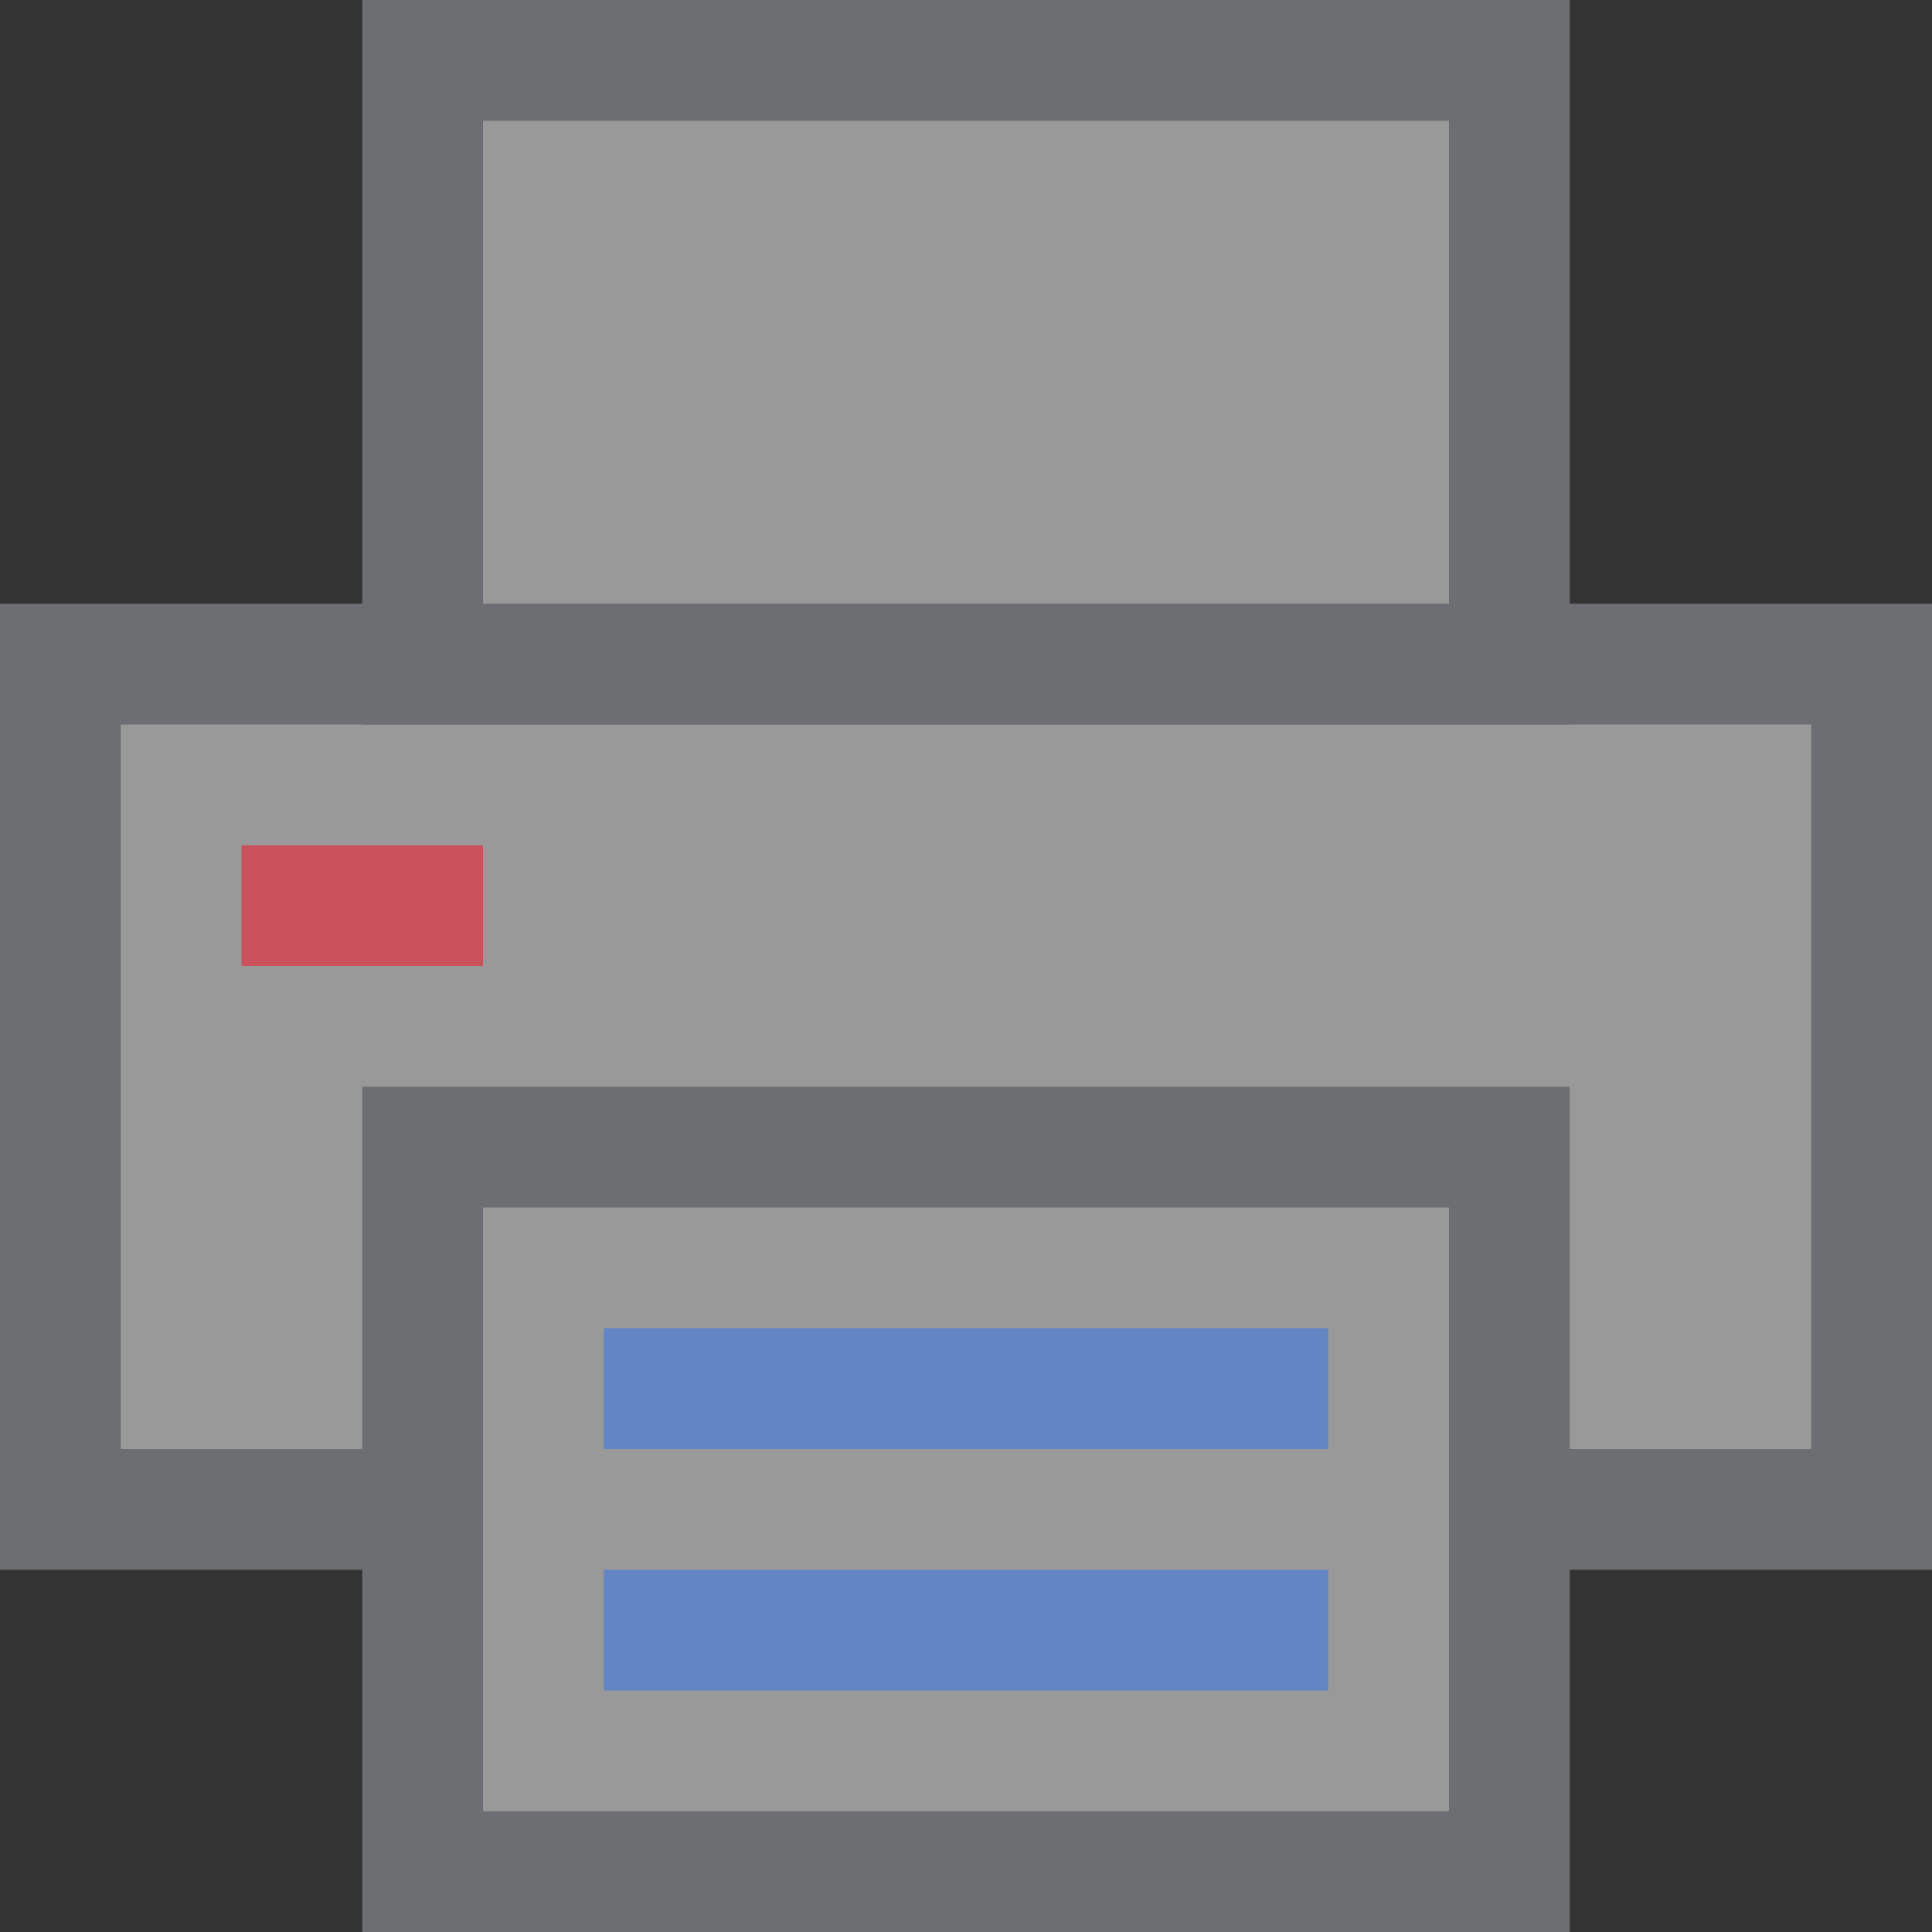 <?xml version="1.0" encoding="UTF-8"?>
<!DOCTYPE svg PUBLIC "-//W3C//DTD SVG 1.1//EN" "http://www.w3.org/Graphics/SVG/1.1/DTD/svg11.dtd">
<svg version="1.1" id="Layer_1" xmlns="http://www.w3.org/2000/svg" xmlns:xlink="http://www.w3.org/1999/xlink" x="0px" y="0px" width="16px" height="16px" viewBox="0 0 16 16" enable-background="new 0 0 16 16" xml:space="preserve">
  <rect x="0" y="0" width="16" height="16" fill="#333333" stroke="none"/>
  <g id="icon">
    <polygon points="15.5,5.5 12.5,5.5 12.5,0.5 3.5,0.5 3.5,5.5 0.5,5.5 0.5,12.5 3.5,12.5 3.5,15.5 12.5,15.5 12.5,12.5 15.5,12.5" fill="#FFFFFF" stroke-linejoin="miter" opacity="0.5"/>
    <polygon points="0,5 0,13 3.6,13 3.6,12 1,12 1,6 15,6 15,12 12.5,12 12.5,13 16,13 16,5" fill="#6D6E71" stroke-linejoin="miter"/>
    <path d="M13,16H3V9h10V16zM4,15h8v-5H4V15zM13,6H3V0h10V6zM4,5h8V1H4V5z" fill="#6D6E71"/>
    <path d="M11,14H5v-1h6V14zM11,12H5v-1h6V12z" fill="#6485C3"/>
    <rect x="2" y="7" width="2" height="1" fill="#CB525D"/>
  </g>
</svg>
